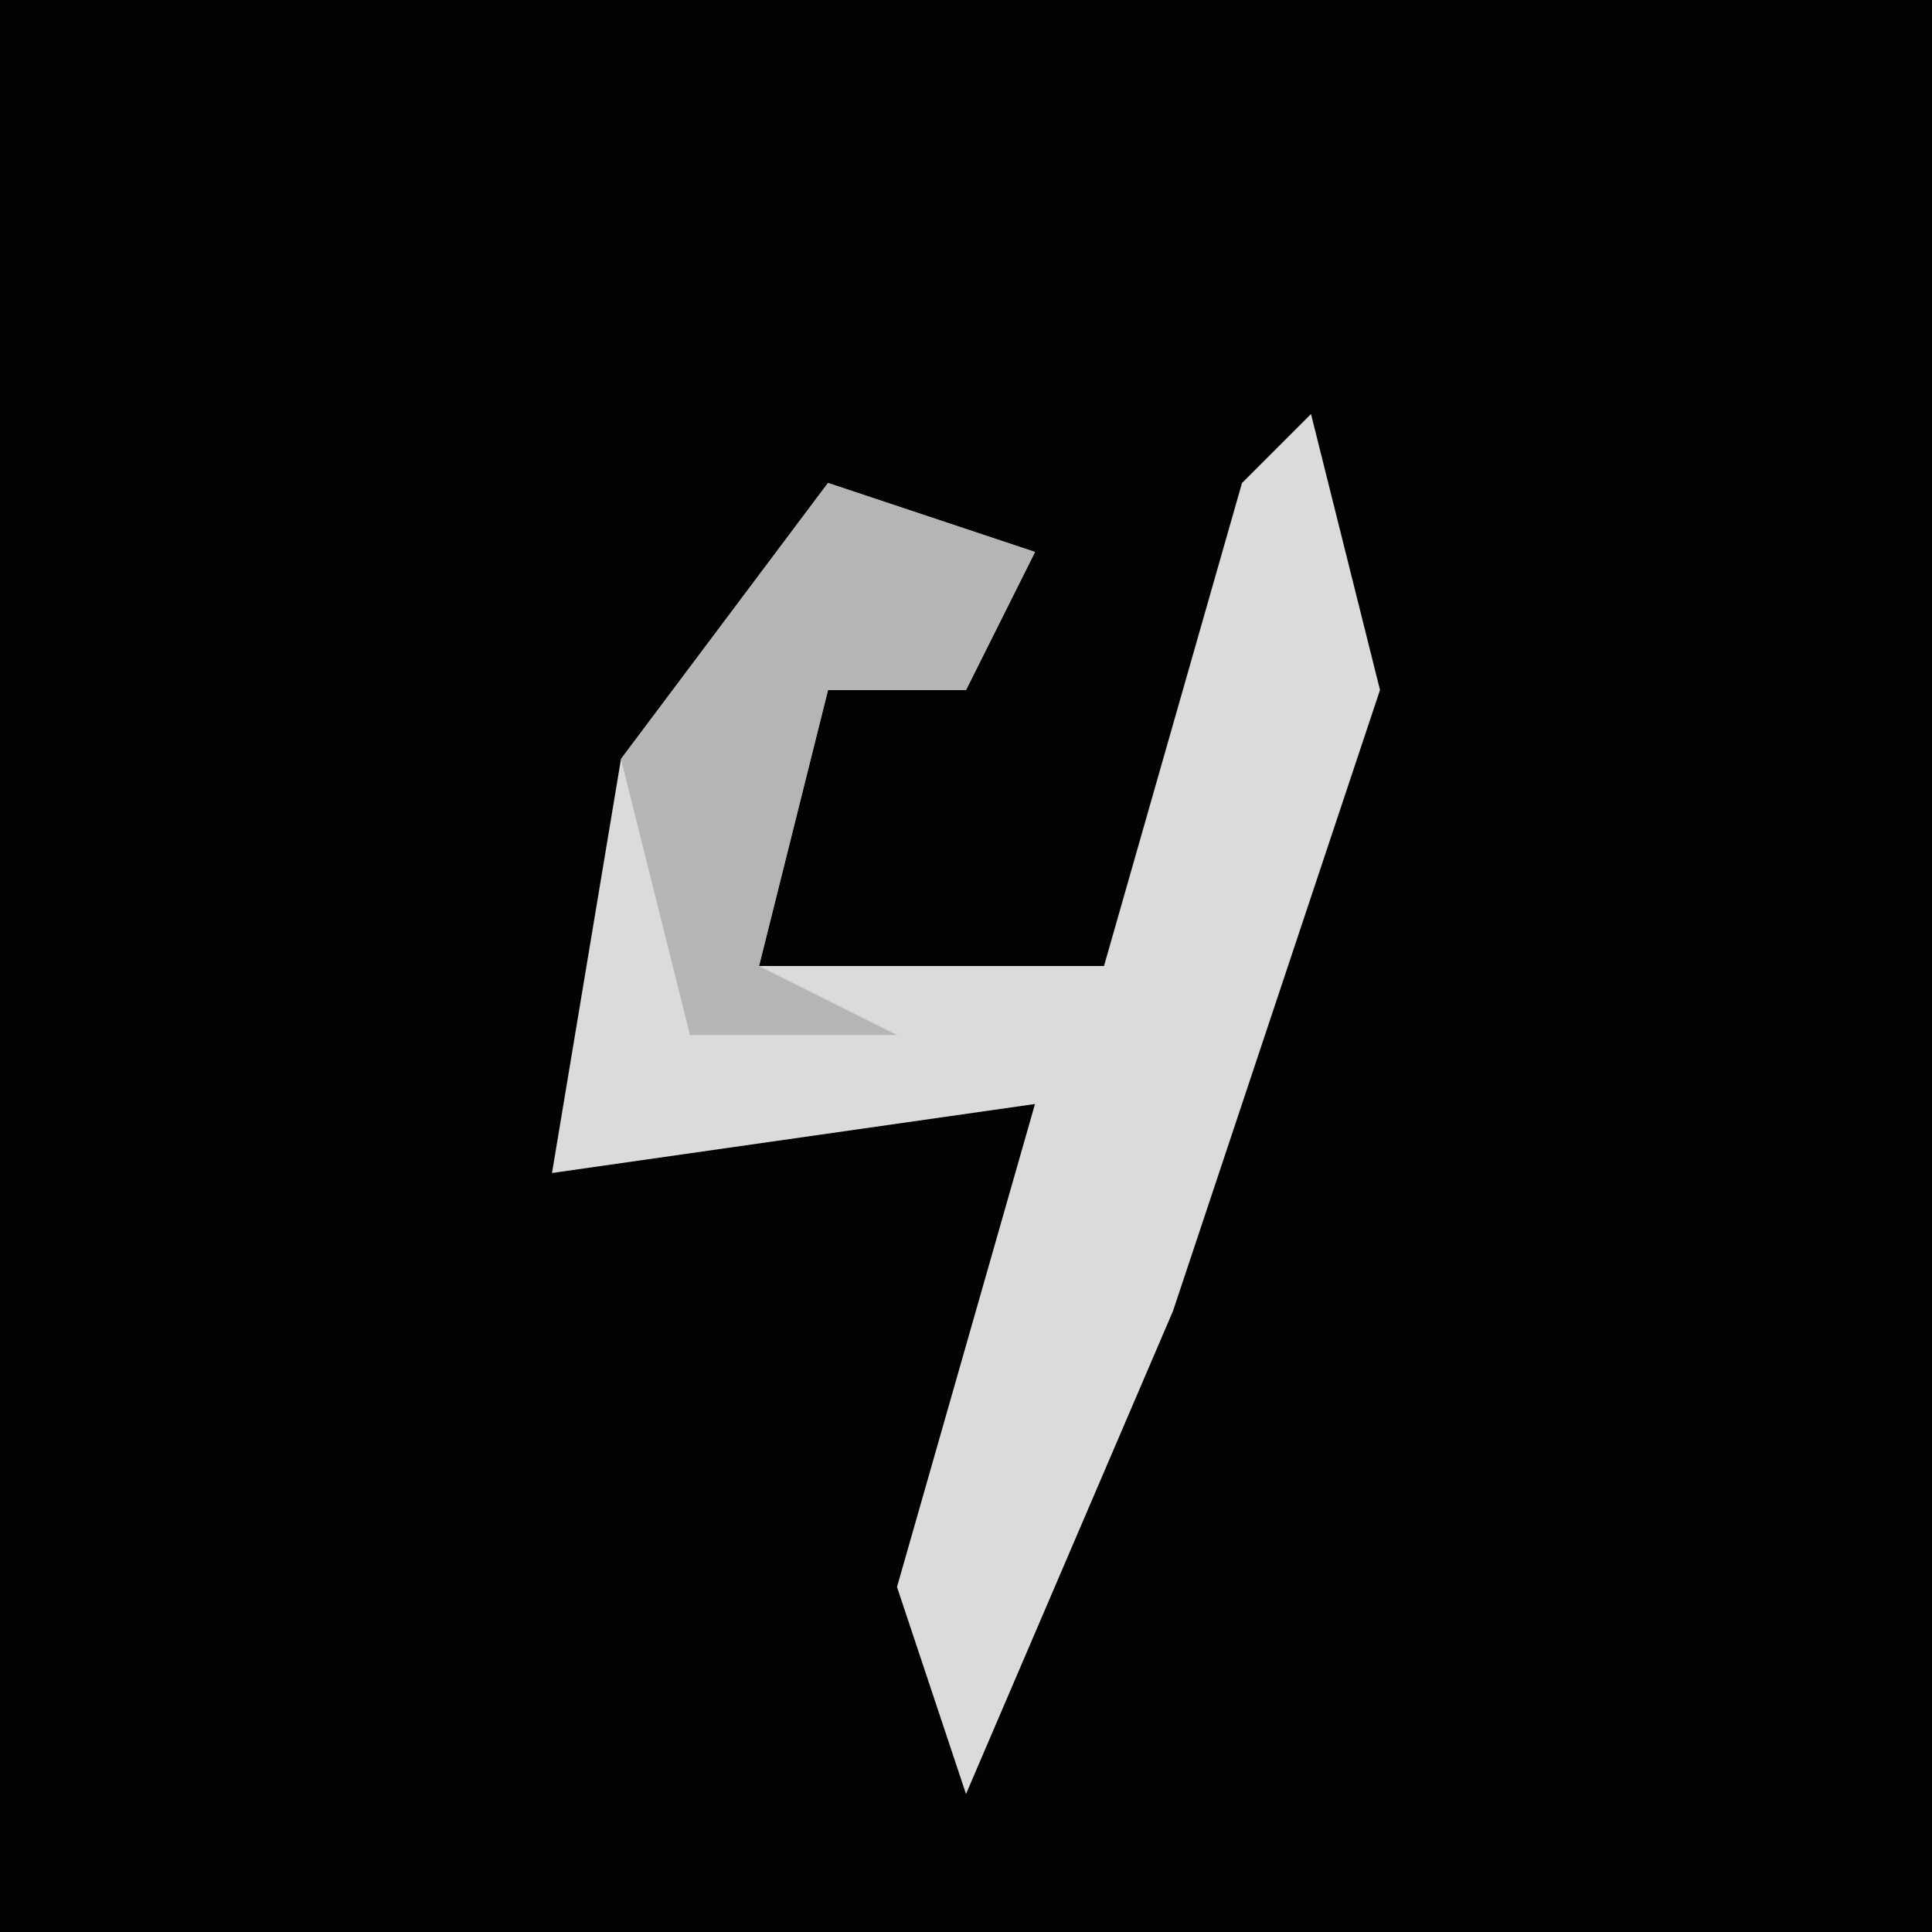 <?xml version="1.0" encoding="UTF-8"?>
<svg version="1.1" xmlns="http://www.w3.org/2000/svg" width="28" height="28">
<path d="M0,0 L28,0 L28,28 L0,28 Z " fill="#030303" transform="translate(0,0)"/>
<path d="M0,0 L1,4 L-2,13 L-5,20 L-6,17 L-4,10 L-11,11 L-10,5 L-7,1 L-4,2 L-5,4 L-7,4 L-8,8 L-3,8 L-1,1 Z " fill="#DBDBDB" transform="translate(19,6)"/>
<path d="M0,0 L3,1 L2,3 L0,3 L-1,7 L1,8 L-2,8 L-3,4 Z " fill="#B5B5B5" transform="translate(12,7)"/>
</svg>
